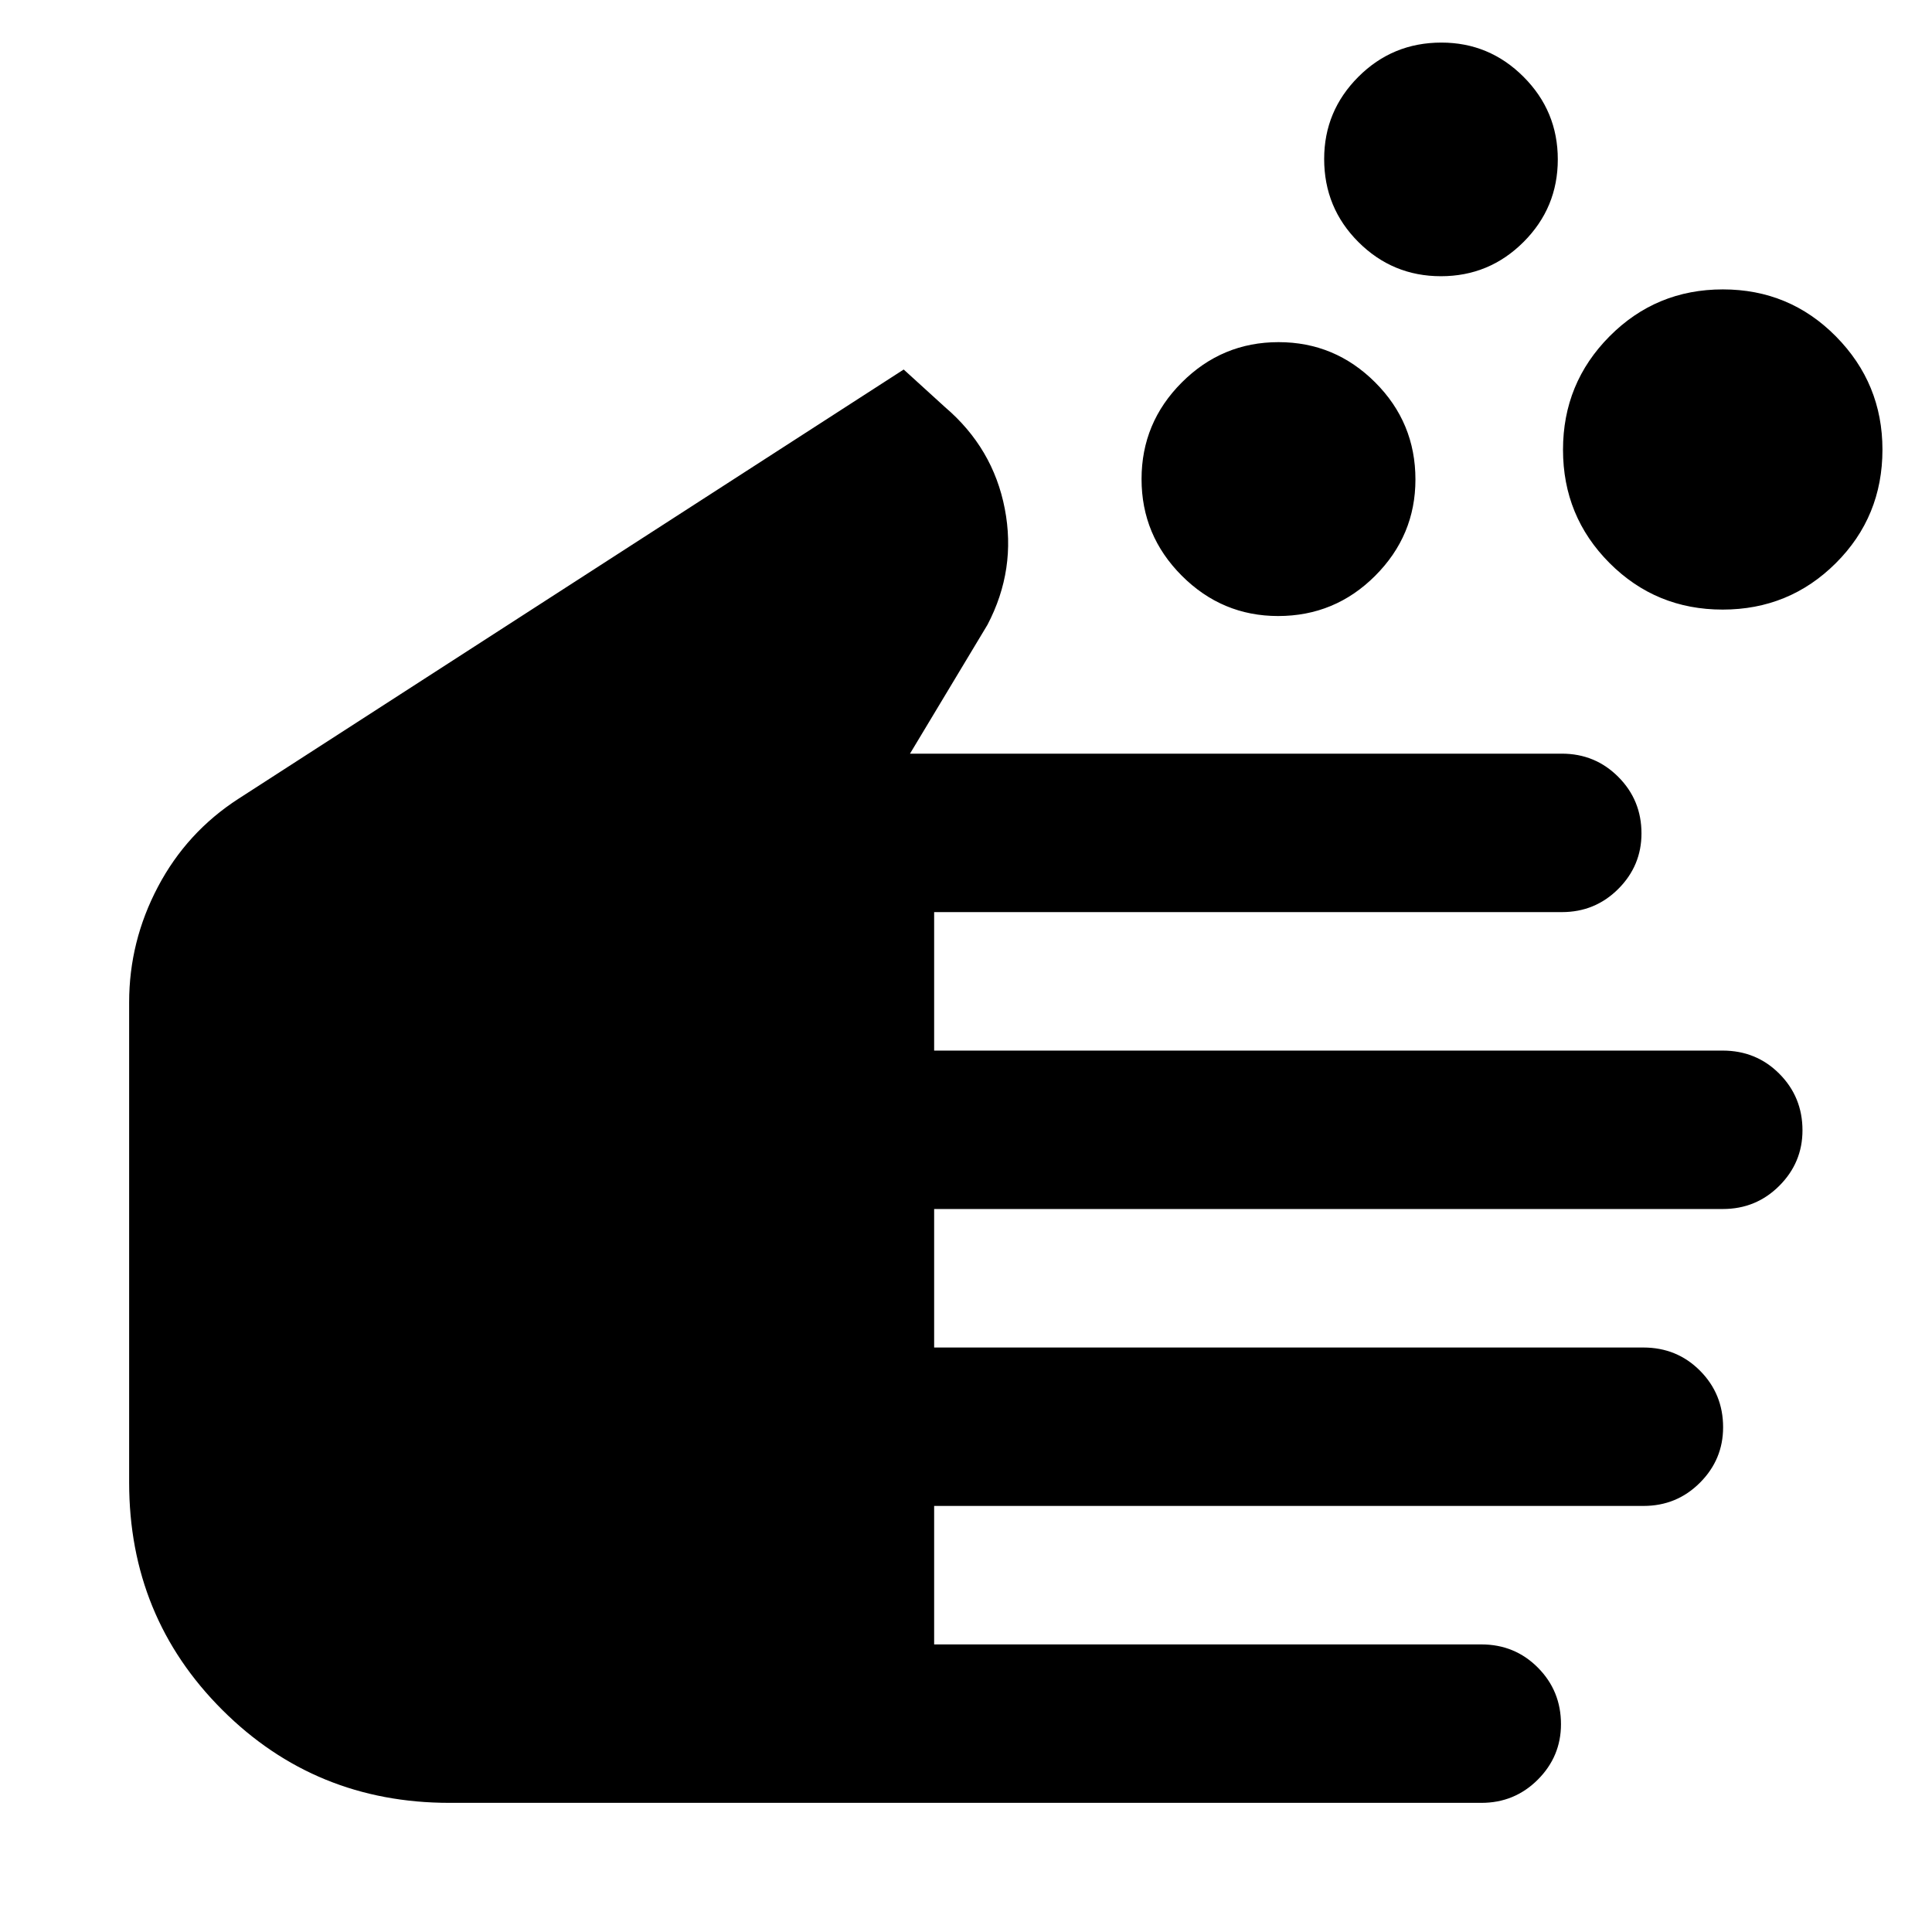 <svg xmlns="http://www.w3.org/2000/svg" height="40" viewBox="0 -960 960 960" width="40"><path d="M223.36-64.17q-66.67 0-112.93-46.21-46.26-46.2-46.26-112.97v-238.61q0-30.28 14.31-57.4 14.3-27.12 40-43.73l330.56-213.3 20.52 18.68q23.9 20.39 29.71 50.5 5.82 30.11-8.59 57.64l-38.51 64.06h323.92q16.51 0 28.03 11.54t11.52 28.09q0 16.04-11.52 27.57-11.52 11.53-28.03 11.53H464.17v68.81h391.8q16.73 0 28.2 11.54 11.47 11.54 11.47 28.08 0 16.05-11.52 27.57-11.52 11.53-28.03 11.53H464.17v68.82h352.39q16.71 0 28.18 11.54 11.46 11.54 11.46 28.08 0 16.04-11.52 27.57-11.51 11.53-28.03 11.53H464.17v68.81h271.91q16.62 0 28.09 11.54 11.47 11.54 11.47 28.09 0 16.04-11.52 27.57-11.52 11.53-28.03 11.53H223.36ZM635.08-653.9q-27.83 0-47.84-20.02-20.01-20.01-20.01-48.03t20.02-48.03q20.02-20.01 48.04-20.01 28.01 0 48.02 19.99 20.01 19.98 20.01 48.26 0 27.83-19.99 47.83-19.98 20.01-48.25 20.01ZM716-822.75q-24.01 0-41.02-16.99T657.97-881q0-23.83 16.99-40.83 16.99-17.01 41.26-17.01 23.82 0 40.83 17.02 17.01 17.02 17.01 41.03 0 24.02-17.02 41.03T716-822.75ZM855.96-657.1q-33.12 0-56.21-23.15-23.1-23.16-23.1-56.27 0-33.12 23.16-56.4 23.15-23.28 56.26-23.28 33.12 0 56.21 23.38 23.1 23.39 23.1 56.23 0 33.3-23.15 56.39-23.16 23.1-56.27 23.1Z"/></svg>